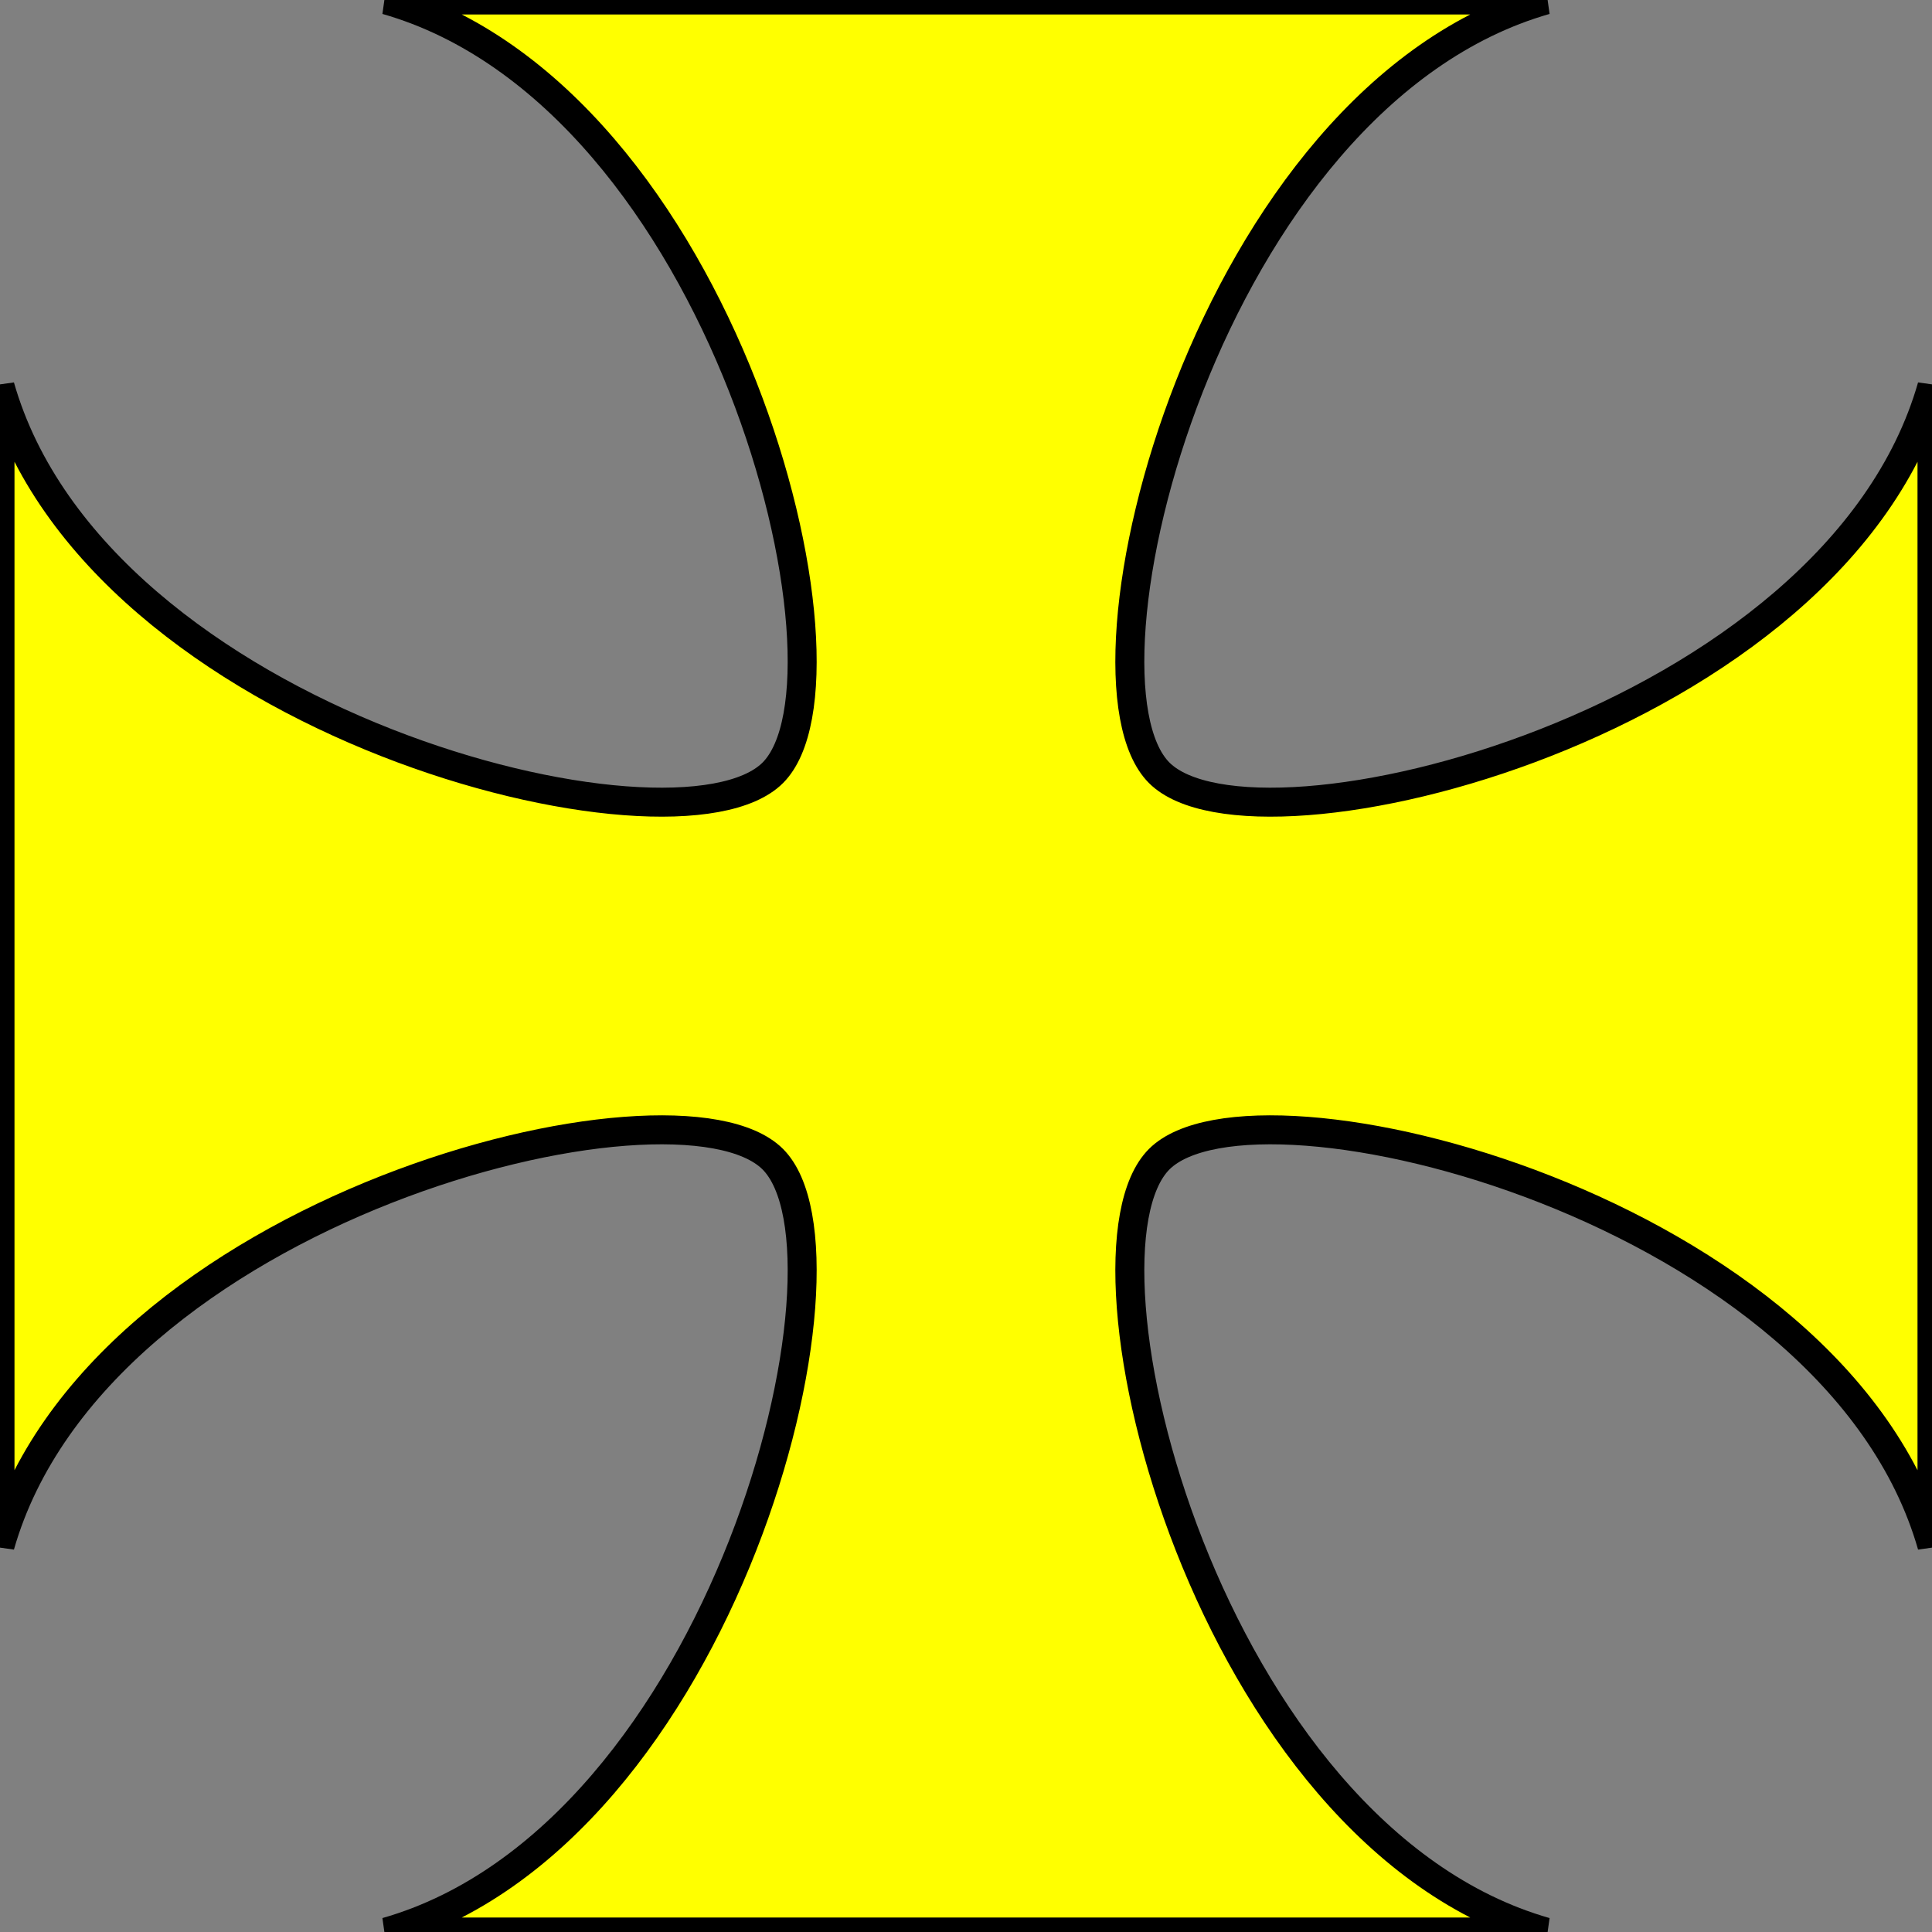 <?xml version="1.0" encoding="UTF-8" standalone="no"?>
<svg xmlns:dc="http://purl.org/dc/elements/1.1/"
                xmlns:cc="http://creativecommons.org/ns#"
                xmlns:rdf="http://www.w3.org/1999/02/22-rdf-syntax-ns#"
                xmlns:svg="http://www.w3.org/2000/svg"
                xmlns="http://www.w3.org/2000/svg"
                width="200"
                height="200"
                version="1.1" >
  <rect width="100%" height="100%" fill="#808080" stroke="none"/>
<g style="fill:#ffff00;fill-opacity:1;fill-rule:evenodd;stroke:#000000;stroke-width:3;stroke-linecap:butt;stroke-linejoin:miter;stroke-miterlimit:4;stroke-opacity:1;stroke-dasharray:none" id="body"><path  d="m100,0l60,0 c-35,10 -50,70 -40,80 c10,10 70,-5 80,-40   l0,60    l-0,60   c-10,-35 -70,-50 -80,-40    c-10,10 5,70 40,80   l-60,0    l-60,-0   c35,-10 50,-70 40,-80    c-10,-10 -70,5 -80,40   l-0,-60    l0,-60   c10,35 70,50 80,40   c10,-10 -5,-70 -40,-80 l60,-0      z" /></g>
</svg>
